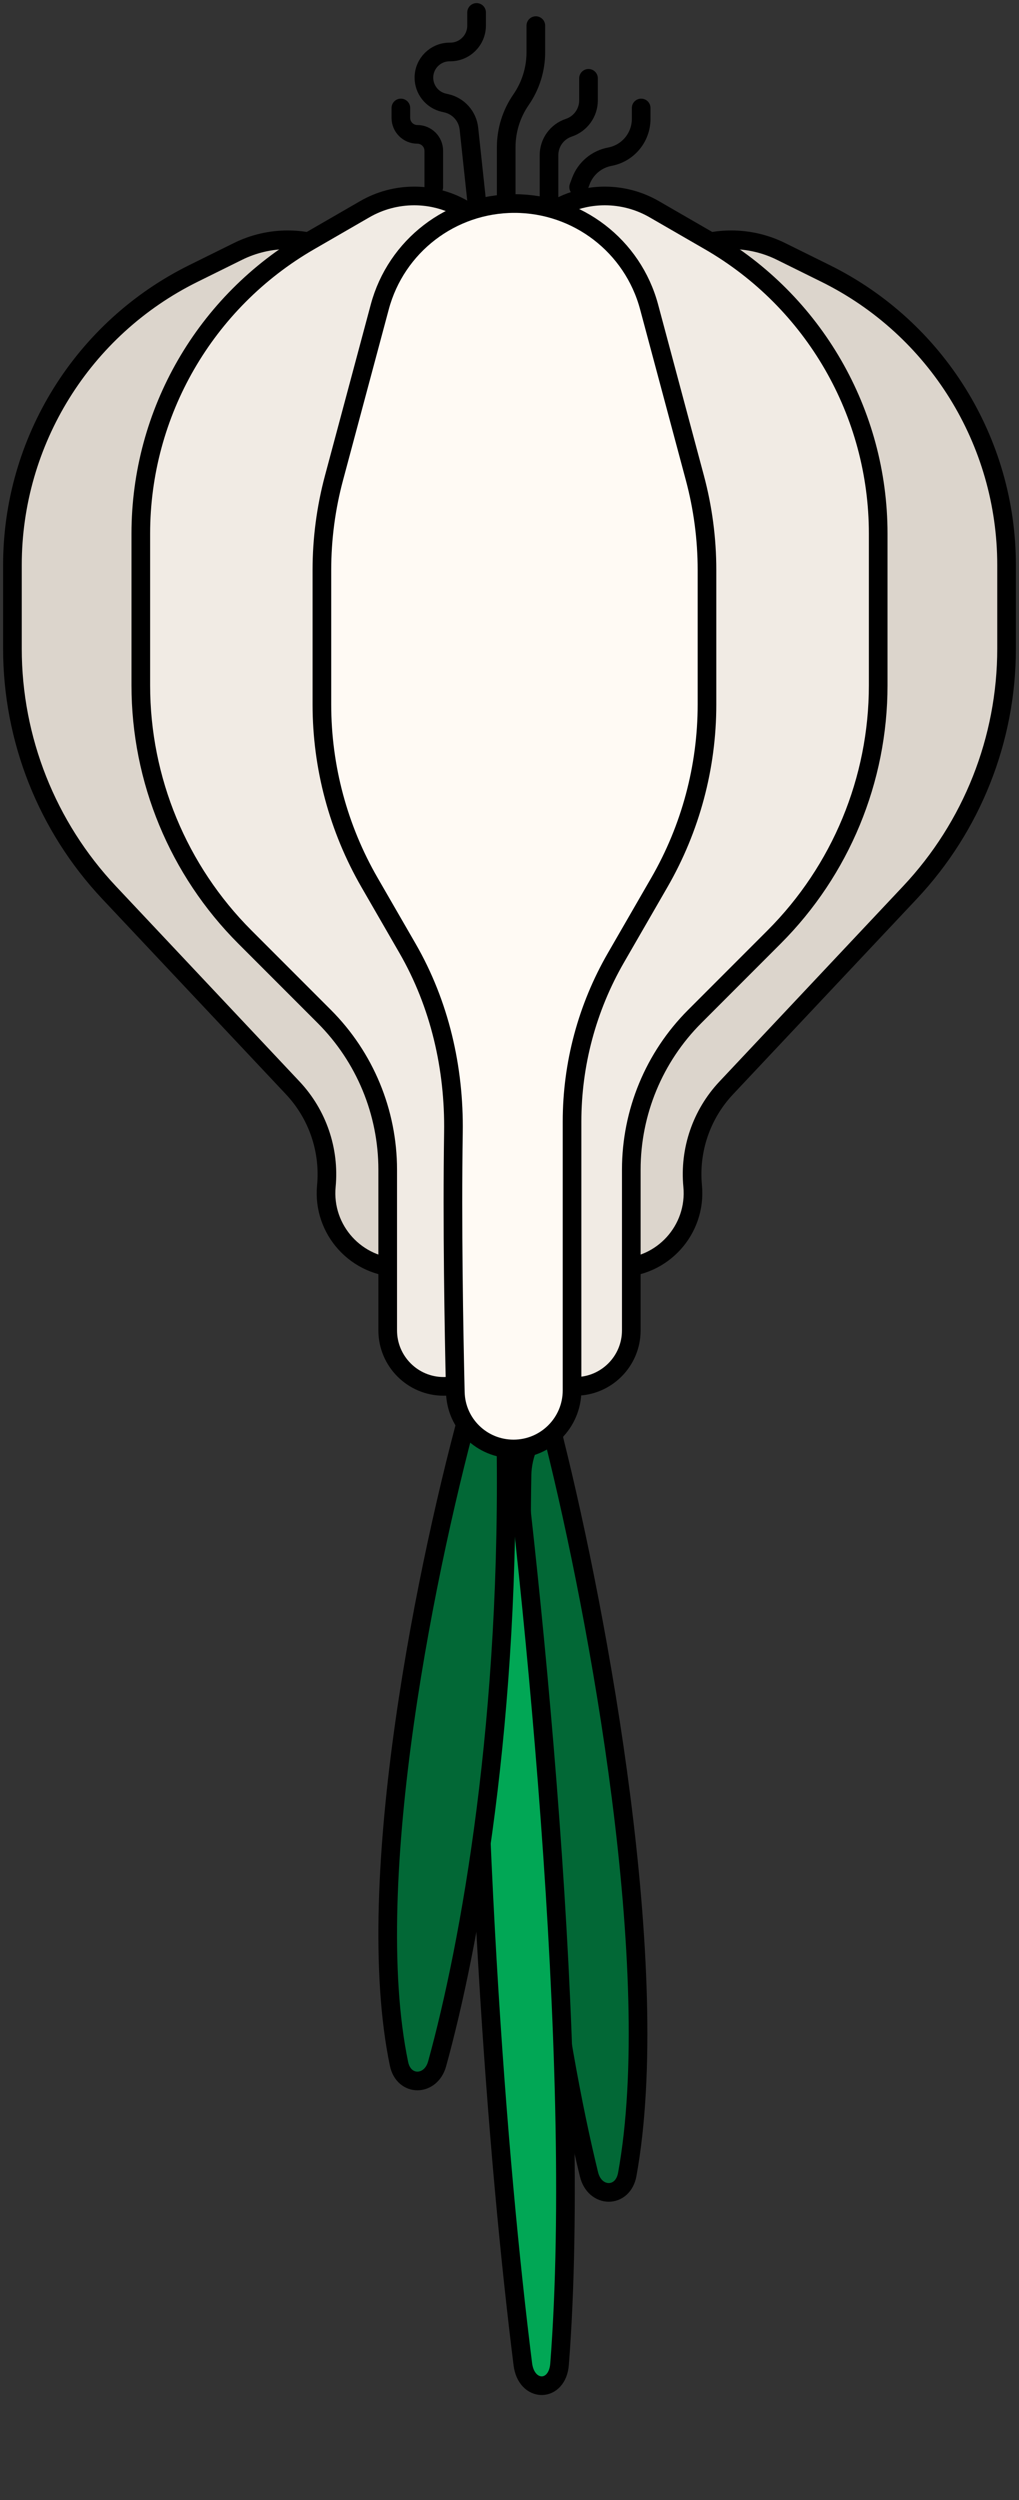 <svg width="82" height="201" viewBox="0 0 82 201" fill="none" xmlns="http://www.w3.org/2000/svg">
<rect x="0" y="0" width="82" height="201" fill="#333333" stroke="none"/>
<path d="M50.476 174.825C53.443 158.512 48.144 129.956 44.605 115.81C44.496 115.378 44.675 114.926 44.231 114.883C42.755 114.74 42.035 117.078 42.008 118.56C41.555 144.098 44.796 164.186 47.398 174.823C47.866 176.735 50.123 176.762 50.476 174.825Z" fill="#026836" stroke="black" stroke-width="1.5" stroke-linecap="round"/>
<path d="M45.028 190.081C46.916 165.757 42.751 125.553 40.046 106.059C40.046 104.001 38.143 108.687 38.122 110.744C37.77 146.011 40.073 174.128 42.073 190.085C42.36 192.38 44.849 192.387 45.028 190.081Z" fill="#01A755" stroke="black" stroke-width="1.5" stroke-linecap="round"/>
<path d="M32.109 165.934C29.039 151.193 34.425 125.252 38.034 112.369C38.156 111.936 37.995 111.489 38.444 111.465C39.874 111.387 40.667 113.518 40.695 114.95C41.14 138.132 37.822 156.343 35.176 165.93C34.674 167.751 32.494 167.783 32.109 165.934Z" fill="#026836" stroke="black" stroke-width="1.5" stroke-linecap="round"/>
<path d="M73.225 71.759L58.441 87.469C56.447 89.588 55.463 92.462 55.739 95.358C56.074 98.881 53.304 101.928 49.765 101.928L48.89 101.928C44.828 101.928 41.673 98.388 42.139 94.353L49.879 27.272C50.405 22.716 54.262 19.279 58.848 19.279C60.235 19.279 61.604 19.599 62.847 20.213L66.434 21.986C75.354 26.394 81 35.482 81 45.432L81 52.152C81 59.44 78.219 66.452 73.225 71.759Z" fill="#DCD5CC" stroke="black" stroke-width="1.5"/>
<path d="M50.801 94.044L50.801 106.961C50.801 109.448 48.785 111.464 46.298 111.464C43.226 111.464 40.735 108.973 40.735 105.901L40.735 23.694C40.735 19.309 44.29 15.755 48.674 15.755C50.068 15.755 51.437 16.122 52.644 16.819L57.099 19.391C65.496 24.239 70.669 33.199 70.669 42.895L70.669 55.11C70.669 62.698 67.655 69.975 62.289 75.34L55.904 81.726C52.637 84.993 50.801 89.424 50.801 94.044Z" fill="#F1EBE4" stroke="black" stroke-width="1.5"/>
<path d="M8.775 71.759L23.559 87.469C25.552 89.588 26.537 92.462 26.262 95.358C25.926 98.881 28.696 101.928 32.235 101.928L33.11 101.928C37.172 101.928 40.327 98.388 39.861 94.353L32.121 27.272C31.595 22.716 27.738 19.279 23.152 19.279C21.765 19.279 20.396 19.599 19.153 20.213L15.566 21.986C6.646 26.394 1 35.482 1 45.432L1 52.152C1 59.44 3.781 66.452 8.775 71.759Z" fill="#DCD5CC" stroke="black" stroke-width="1.5"/>
<path d="M31.199 94.044L31.199 106.961C31.199 109.448 33.215 111.464 35.702 111.464C38.774 111.464 41.265 108.973 41.265 105.901L41.265 23.694C41.265 19.309 37.71 15.755 33.326 15.755C31.932 15.755 30.563 16.122 29.356 16.819L24.901 19.391C16.504 24.239 11.331 33.199 11.331 42.895L11.331 55.11C11.331 62.698 14.345 69.975 19.71 75.34L26.096 81.726C29.363 84.993 31.199 89.424 31.199 94.044Z" fill="#F1EBE4" stroke="black" stroke-width="1.5"/>
<path d="M46.033 90.173L46.033 111.788C46.033 114.389 43.925 116.497 41.324 116.497C38.781 116.497 36.7 114.479 36.641 111.937C36.523 106.855 36.376 98.385 36.488 91.05C36.567 85.874 35.381 80.728 32.792 76.244L29.736 70.95C27.225 66.601 25.903 61.668 25.903 56.646L25.903 45.827C25.903 43.326 26.231 40.837 26.878 38.422L30.56 24.68C31.874 19.775 36.319 16.364 41.398 16.364C46.476 16.364 50.921 19.775 52.235 24.68L55.917 38.422C56.564 40.837 56.892 43.326 56.892 45.827L56.892 56.646C56.892 61.668 55.57 66.601 53.059 70.95L49.56 77.011C47.25 81.013 46.033 85.552 46.033 90.173Z" fill="#FFFAF4" stroke="black" stroke-width="1.5"/>
<path d="M44.179 16.1L44.179 12.477C44.179 11.476 44.819 10.588 45.768 10.272V10.272C46.718 9.955 47.358 9.067 47.358 8.067L47.358 6.298M40.735 16.1L40.735 11.836C40.735 10.473 41.151 9.141 41.927 8.02V8.02C42.703 6.899 43.119 5.568 43.119 4.204L43.119 2.06M38.351 16.1L37.734 10.342C37.628 9.349 36.904 8.532 35.93 8.307L35.714 8.257C34.777 8.041 34.113 7.206 34.113 6.245V6.245C34.113 5.104 35.038 4.179 36.178 4.179L36.232 4.179C37.402 4.179 38.351 3.23 38.351 2.06L38.351 1M34.907 15.04L34.907 12.126C34.907 11.395 34.314 10.802 33.583 10.802V10.802C32.851 10.802 32.258 10.209 32.258 9.477L32.258 8.682M46.563 15.04L46.745 14.554C47.126 13.54 48.008 12.799 49.072 12.599V12.599C50.536 12.325 51.596 11.047 51.596 9.558L51.596 8.682" stroke="black" stroke-width="1.5" stroke-linecap="round"/>
</svg>
